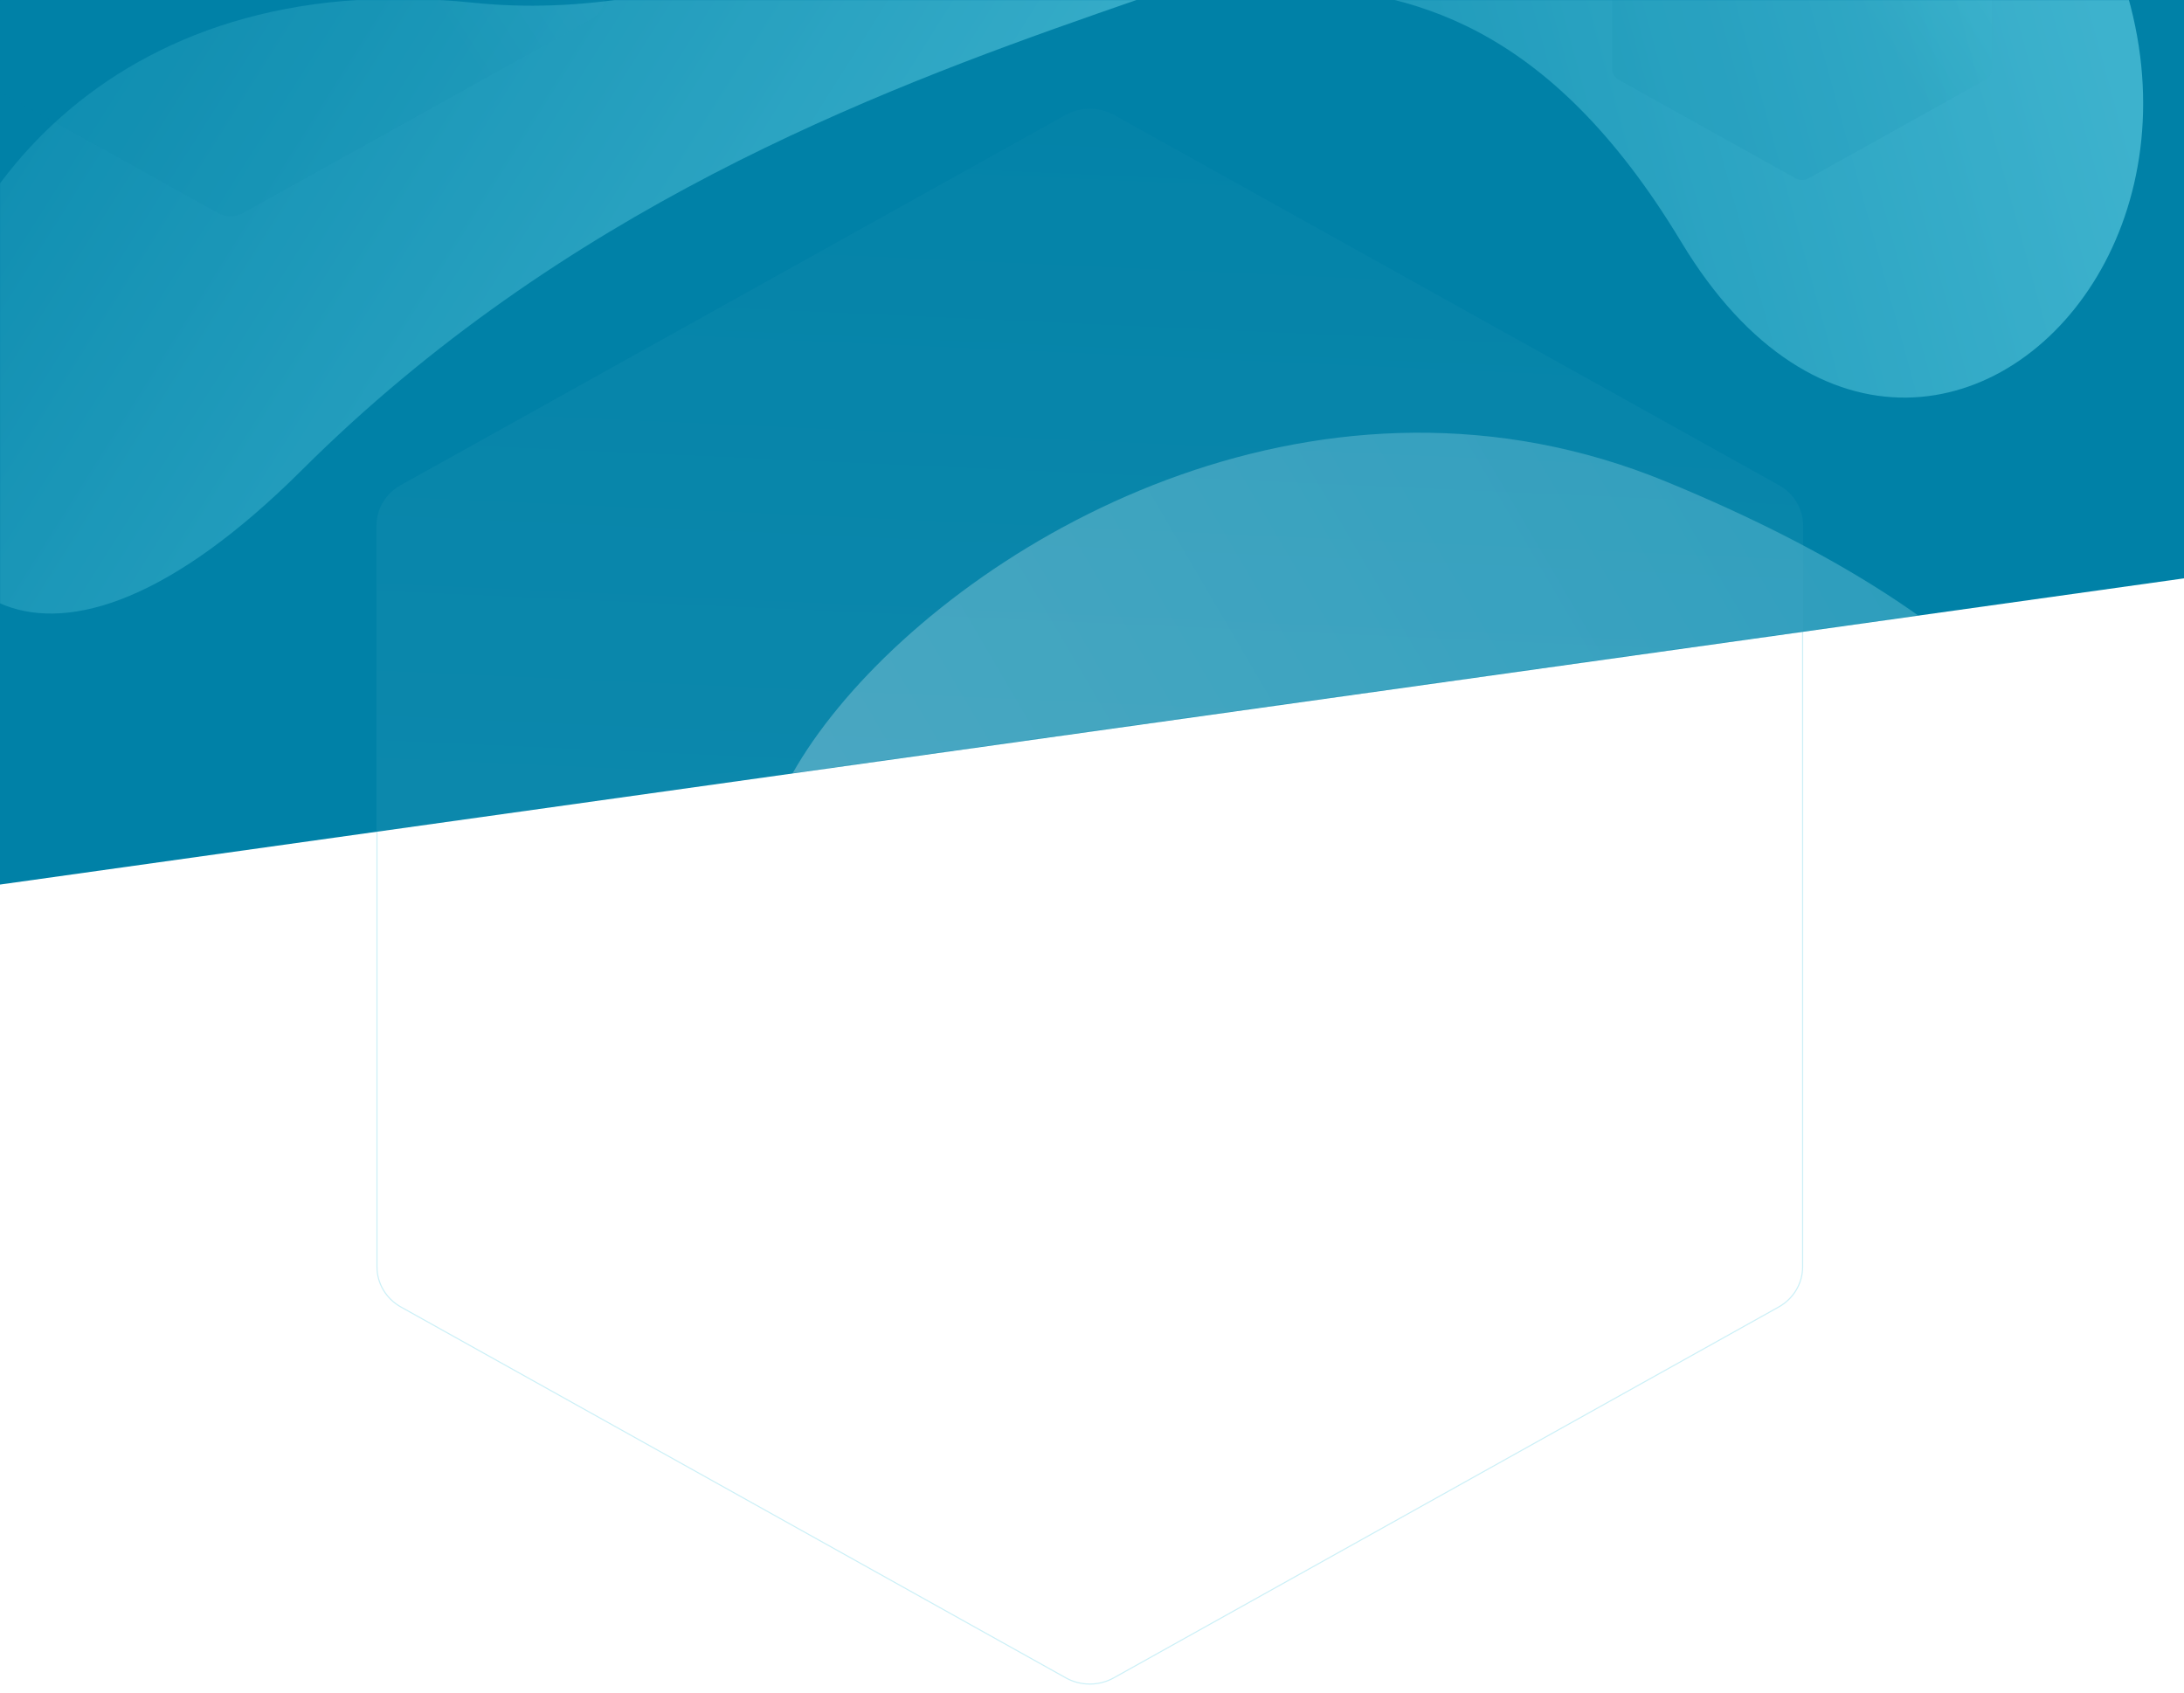 <svg width="1990" height="1543" fill="none" xmlns="http://www.w3.org/2000/svg"><path d="M343.5 1154.42V478.576c0-15.051 8.312-28.968 21.819-36.501l605.849-337.924-.243-.437.243.437c13.509-7.535 30.152-7.535 43.662 0l.25-.437-.25.437 605.85 337.924c13.51 7.533 21.82 21.45 21.82 36.501v675.844c0 15.05-8.31 28.97-21.82 36.51l-605.85 337.92c-13.51 7.53-30.153 7.53-43.662 0l-605.849-337.92c-13.507-7.54-21.819-21.46-21.819-36.51Z" stroke="#CCF0F7"/><path d="M0 0h1990v527L0 806V0Z" fill="url(#a)"/><mask id="c" style="mask-type:alpha" maskUnits="userSpaceOnUse" x="0" y="0" width="1990" height="806"><path d="M0 0h1990v527L0 806V0Z" fill="url(#b)"/></mask><g mask="url(#c)"><g filter="url(#d)"><path d="M1058.87 817.37c456.53-174.582 307.23 149.521 585.6 180.671 278.37 31.149 491.56-305.271-126.62-559.318C899.663 184.676 278.685 1115.72 1058.87 817.37Z" fill="url(#e)" fill-opacity=".3"/></g><g opacity=".6" filter="url(#f)"><path d="M910.074-111.272c110.316 224.67 377.886-73.207 621.876 331.835 243.99 405.042 707.87-149.99 175.49-515.525-532.38-365.534-928.515-83.417-797.366 183.69Z" fill="url(#g)"/></g><g opacity=".6" filter="url(#h)"><path d="M430.654 2.42c393.192 40.799 709.776-385.478 840.466-194.487C1401.81-1.077 750.056-44.916 275.054 428.328-199.947 901.571-241.284-67.303 430.654 2.42Z" fill="url(#i)"/></g><path opacity=".1" d="M1469 62.83V-116.83c0-4.051 2.24-7.794 5.88-9.819l161.24-89.831a12.142 12.142 0 0 1 11.76 0l161.24 89.831c3.64 2.025 5.88 5.768 5.88 9.819V62.831c0 4.05-2.24 7.794-5.88 9.82l-161.24 89.83a12.142 12.142 0 0 1-11.76 0l-161.24-89.83c-3.64-2.026-5.88-5.77-5.88-9.82Z" fill="url(#j)"/><path opacity=".1" d="M-131-2.16V-355.84c0-7.974 4.415-15.343 11.581-19.33l317.838-176.84c7.166-3.987 15.996-3.987 23.162 0l317.838 176.84c7.166 3.987 11.581 11.356 11.581 19.33V-2.16c0 7.974-4.415 15.343-11.581 19.33L221.581 194.01c-7.166 3.987-15.996 3.987-23.162 0L-119.419 17.17C-126.585 13.183-131 5.814-131-2.16Z" fill="url(#k)"/><path opacity=".1" d="M343 1153.72V478.964c0-15.214 8.415-29.272 22.075-36.879l605.85-337.38c13.66-7.607 30.495-7.607 44.155 0l605.84 337.38c13.66 7.607 22.08 21.665 22.08 36.879V1153.72c0 15.22-8.42 29.28-22.08 36.88l-605.84 337.38c-13.66 7.61-30.495 7.61-44.155 0l-605.85-337.38c-13.66-7.6-22.075-21.66-22.075-36.88Z" fill="url(#l)"/></g><defs><linearGradient id="a" x1="-899" y1="876" x2="1871.74" y2="-82.754" gradientUnits="userSpaceOnUse"><stop stop-color="#0081A7"/><stop offset="1" stop-color="#0081A7"/></linearGradient><linearGradient id="b" x1="0" y1="539" x2="1926.16" y2="21.42" gradientUnits="userSpaceOnUse"><stop stop-color="#1B45B4"/><stop offset="1" stop-color="#1C2792"/></linearGradient><linearGradient id="e" x1="530.182" y1="914.532" x2="1589.11" y2="294.494" gradientUnits="userSpaceOnUse"><stop stop-color="#fff"/><stop offset="1" stop-color="#99E1EE"/></linearGradient><linearGradient id="g" x1="544.409" y1="3.265" x2="1814.7" y2="-344.894" gradientUnits="userSpaceOnUse"><stop stop-color="#0081A7"/><stop offset="1" stop-color="#66D2E6"/></linearGradient><linearGradient id="i" x1="-487.899" y1="231.906" x2="651.289" y2="951.263" gradientUnits="userSpaceOnUse"><stop stop-color="#0081A7"/><stop offset="1" stop-color="#66D2E6"/></linearGradient><linearGradient id="j" x1="1643.05" y1="259.5" x2="1942.72" y2="69.456" gradientUnits="userSpaceOnUse"><stop offset=".5" stop-color="#0081A7"/><stop offset="1" stop-color="#7AEAFF"/></linearGradient><linearGradient id="k" x1="212.067" y1="385" x2="802.32" y2="10.201" gradientUnits="userSpaceOnUse"><stop offset=".5" stop-color="#0081A7"/><stop offset="1" stop-color="#7AEAFF"/></linearGradient><linearGradient id="l" x1="1728.5" y1="1444" x2="1800.38" y2="-158.114" gradientUnits="userSpaceOnUse"><stop stop-color="#CAF7FF"/><stop offset="1" stop-color="#0081A7"/></linearGradient><filter id="d" x="508.736" y="209.273" width="1594.4" height="975.783" filterUnits="userSpaceOnUse" color-interpolation-filters="sRGB"><feFlood flood-opacity="0" result="BackgroundImageFix"/><feBlend in="SourceGraphic" in2="BackgroundImageFix" result="shape"/><feGaussianBlur stdDeviation="92.5" result="effect1_foregroundBlur_1222_28687"/></filter><filter id="f" x="749.799" y="-604.252" width="1337.99" height="1101.56" filterUnits="userSpaceOnUse" color-interpolation-filters="sRGB"><feFlood flood-opacity="0" result="BackgroundImageFix"/><feBlend in="SourceGraphic" in2="BackgroundImageFix" result="shape"/><feGaussianBlur stdDeviation="67.5" result="effect1_foregroundBlur_1222_28687"/></filter><filter id="h" x="-213.32" y="-376.555" width="1636.42" height="1070.63" filterUnits="userSpaceOnUse" color-interpolation-filters="sRGB"><feFlood flood-opacity="0" result="BackgroundImageFix"/><feBlend in="SourceGraphic" in2="BackgroundImageFix" result="shape"/><feGaussianBlur stdDeviation="67.5" result="effect1_foregroundBlur_1222_28687"/></filter></defs></svg>